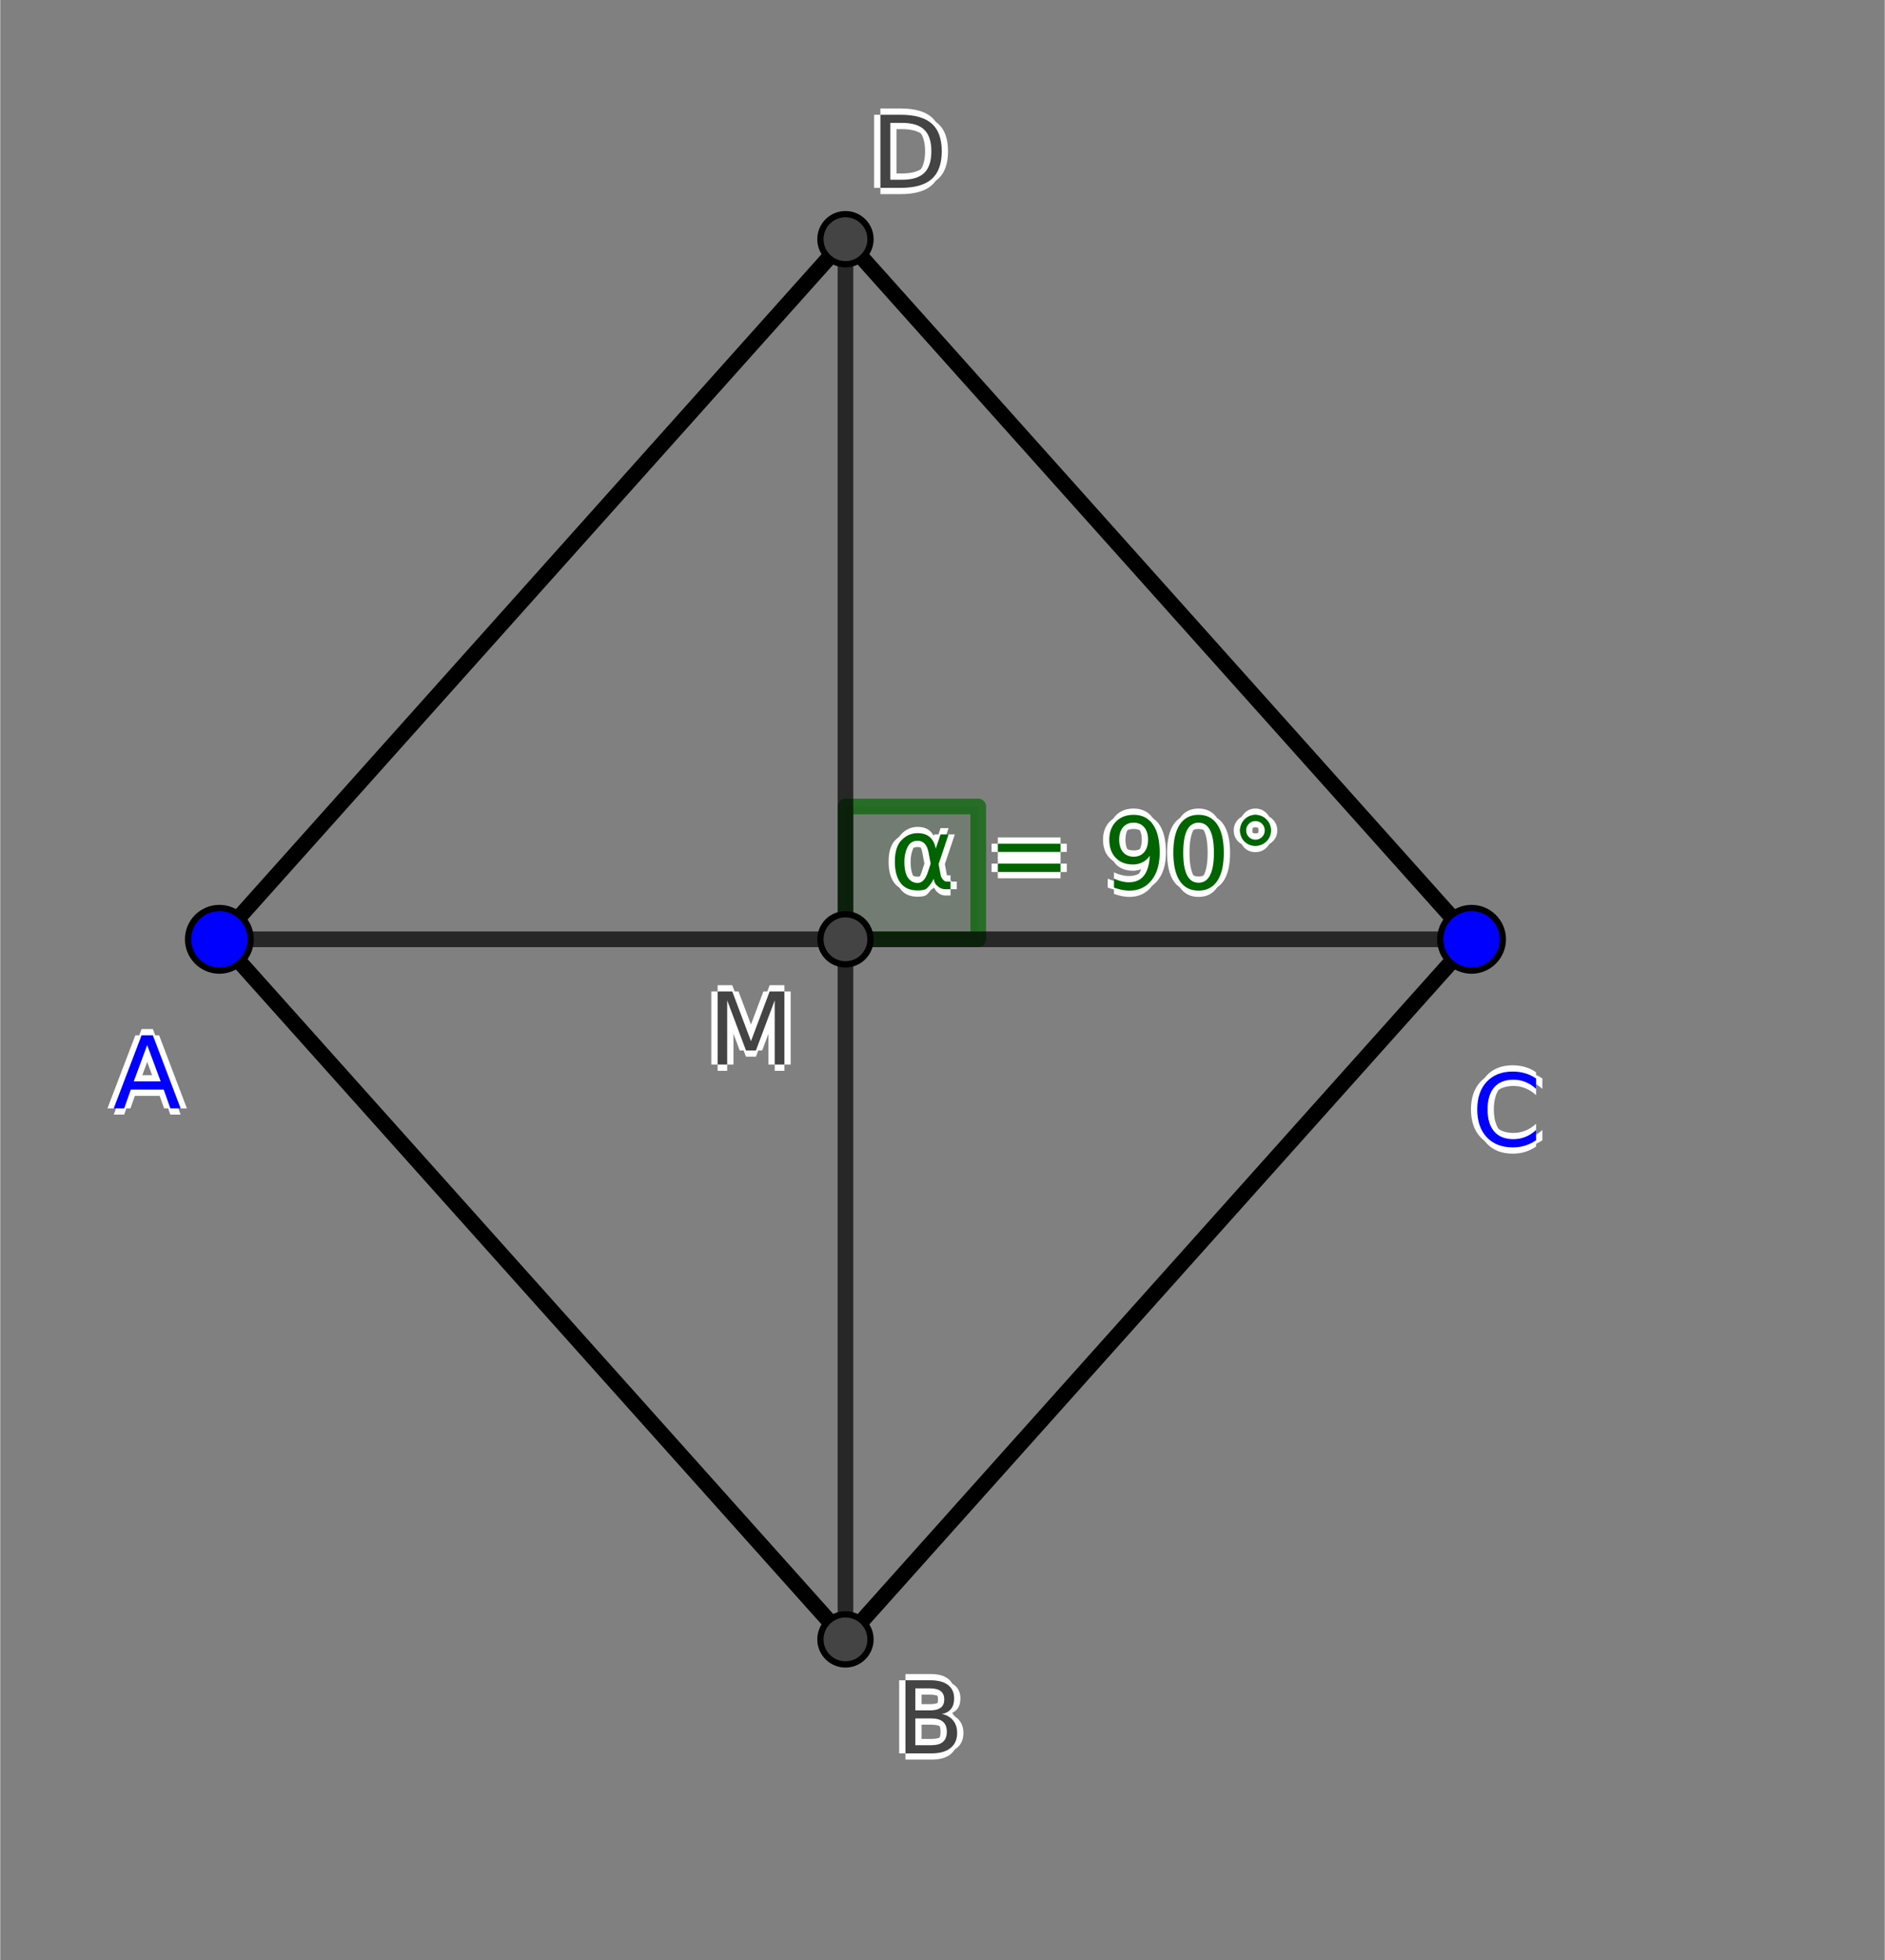 <?xml version="1.0" encoding="ISO-8859-1" standalone="no"?>

<svg 
     version="1.1"
     baseProfile="full"
     xmlns="http://www.w3.org/2000/svg"
     xmlns:xlink="http://www.w3.org/1999/xlink"
     xmlns:ev="http://www.w3.org/2001/xml-events"
     width="6.06cm"
     height="6.3cm"
     viewBox="0 0 301 313"
     >
<rect x="0" y="0" width="301" height="313" fill="#808080" stroke="none"/>
<title>

</title>
<g stroke-linejoin="miter" stroke-dashoffset="0" stroke-dasharray="none" stroke-width="1" stroke-miterlimit="10.000" stroke-linecap="square">
<g id="misc">
</g><!-- misc -->
<g id="layer0">
<clipPath id="clip6c052011-db8e-4b57-ba4d-e8f1fa84ec6a">
  <path d="M 0 0 L 0 315.00 L 303.00 315.00 L 303.00 0 z"/>
</clipPath>
<g clip-path="url(#clip1)">
<g fill-opacity=".098" fill-rule="evenodd" stroke="none" fill="#006400">
  <path d="M 135.00 150.00 L 156.21 150.00 L 156.21 128.79 L 135.00 128.79 L 135.00 150.00"/>
<title>Ângulo α</title>
<desc>Ângulo α: Ângulo entre C, M, D</desc>

</g> <!-- drawing style -->
</g> <!-- clip1 -->
<clipPath id="clipd23121b2-7493-4bcd-b953-220db7fda014">
  <path d="M 0 0 L 0 315.00 L 303.00 315.00 L 303.00 0 z"/>
</clipPath>
<g clip-path="url(#clip2)">
<g stroke-linejoin="round" stroke-width="2.5" stroke-linecap="round" fill="none" stroke-opacity=".698" stroke="#006400">
  <path d="M 135.00 150.00 L 156.21 150.00 L 156.21 128.79 L 135.00 128.79 L 135.00 150.00"/>
<title>Ângulo α</title>
<desc>Ângulo α: Ângulo entre C, M, D</desc>

</g> <!-- drawing style -->
</g> <!-- clip2 -->
<clipPath id="clip3dd6a6aa-c20f-49e0-a493-6c1358edb7b0">
  <path d="M 0 0 L 0 315.00 L 303.00 315.00 L 303.00 0 z"/>
</clipPath>
<g clip-path="url(#clip3)">
<g fill-opacity="1" fill-rule="nonzero" stroke="none" fill="#ffffff">
  <path d="M 149.61 137.92 L 149.27 136.12 Q 148.92 134.27 147.53 134.27 Q 146.48 134.27 146.00 135.12 Q 145.41 136.20 145.41 137.62 Q 145.41 139.34 145.98 140.17 Q 146.58 141.00 147.53 141.00 Q 148.58 141.00 149.14 139.34 L 149.61 137.92 z M 150.42 135.53 L 151.19 133.25 L 152.47 133.25 L 150.88 137.98 L 151.19 139.70 Q 151.25 140.08 151.53 140.41 Q 151.84 140.78 152.09 140.78 L 152.78 140.78 L 152.78 142.00 L 151.92 142.00 Q 151.19 142.00 150.53 141.34 Q 150.22 141.02 150.08 140.33 Q 149.72 141.19 148.98 141.88 Q 148.64 142.20 147.53 142.20 Q 145.69 142.20 144.80 141.00 Q 143.89 139.78 143.89 137.62 Q 143.89 135.33 144.88 134.25 Q 145.98 133.05 147.53 133.05 Q 149.95 133.05 150.42 135.53 z M 160.34 134.73 L 170.35 134.73 L 170.35 136.05 L 160.34 136.05 L 160.34 134.73 z M 160.34 137.92 L 170.35 137.92 L 170.35 139.25 L 160.34 139.25 L 160.34 137.92 z M 178.89 141.75 L 178.89 140.31 Q 179.48 140.59 180.09 140.74 Q 180.70 140.89 181.28 140.89 Q 182.84 140.89 183.67 139.84 Q 184.50 138.80 184.61 136.66 Q 184.16 137.33 183.46 137.69 Q 182.77 138.05 181.92 138.05 Q 180.17 138.05 179.16 136.98 Q 178.14 135.92 178.14 134.09 Q 178.14 132.30 179.20 131.21 Q 180.27 130.12 182.03 130.12 Q 184.05 130.12 185.12 131.67 Q 186.19 133.22 186.19 136.17 Q 186.19 138.94 184.88 140.59 Q 183.56 142.23 181.36 142.23 Q 180.77 142.23 180.16 142.11 Q 179.55 141.98 178.89 141.75 z M 182.03 136.81 Q 183.09 136.81 183.71 136.09 Q 184.33 135.36 184.33 134.09 Q 184.33 132.83 183.71 132.10 Q 183.09 131.38 182.03 131.38 Q 180.97 131.38 180.34 132.10 Q 179.72 132.83 179.72 134.09 Q 179.72 135.36 180.34 136.09 Q 180.97 136.81 182.03 136.81 z M 192.40 131.38 Q 191.18 131.38 190.56 132.57 Q 189.95 133.77 189.95 136.17 Q 189.95 138.58 190.56 139.77 Q 191.18 140.97 192.40 140.97 Q 193.62 140.97 194.23 139.77 Q 194.85 138.58 194.85 136.17 Q 194.85 133.77 194.23 132.57 Q 193.62 131.38 192.40 131.38 z M 192.40 130.12 Q 194.35 130.12 195.39 131.67 Q 196.43 133.22 196.43 136.17 Q 196.43 139.12 195.39 140.68 Q 194.35 142.23 192.40 142.23 Q 190.43 142.23 189.40 140.68 Q 188.37 139.12 188.37 136.17 Q 188.37 133.22 189.40 131.67 Q 190.43 130.12 192.40 130.12 z M 201.48 131.12 Q 200.86 131.12 200.43 131.56 Q 200.00 132.00 200.00 132.62 Q 200.00 133.23 200.43 133.66 Q 200.86 134.09 201.48 134.09 Q 202.11 134.09 202.54 133.66 Q 202.97 133.23 202.97 132.62 Q 202.97 132.00 202.54 131.56 Q 202.11 131.12 201.48 131.12 z M 201.48 130.12 Q 201.98 130.12 202.45 130.31 Q 202.91 130.50 203.25 130.86 Q 203.61 131.22 203.79 131.66 Q 203.97 132.11 203.97 132.62 Q 203.97 133.66 203.24 134.37 Q 202.52 135.08 201.47 135.08 Q 200.42 135.08 199.72 134.38 Q 199.02 133.67 199.02 132.62 Q 199.02 131.58 199.73 130.85 Q 200.45 130.12 201.48 130.12 z"/>
<title>Ângulo α</title>
<desc>Ângulo α: Ângulo entre C, M, D</desc>

</g> <!-- drawing style -->
</g> <!-- clip3 -->
<clipPath id="clip7ddcd018-c2b6-46c5-94f2-c15fab75e0b8">
  <path d="M 0 0 L 0 315.00 L 303.00 315.00 L 303.00 0 z"/>
</clipPath>
<g clip-path="url(#clip4)">
<g fill-opacity="1" fill-rule="nonzero" stroke="none" fill="#ffffff">
  <path d="M 147.61 137.92 L 147.27 136.12 Q 146.92 134.27 145.53 134.27 Q 144.48 134.27 144.00 135.12 Q 143.41 136.20 143.41 137.62 Q 143.41 139.34 143.98 140.17 Q 144.58 141.00 145.53 141.00 Q 146.58 141.00 147.14 139.34 L 147.61 137.92 z M 148.42 135.53 L 149.19 133.25 L 150.47 133.25 L 148.88 137.98 L 149.19 139.70 Q 149.25 140.08 149.53 140.41 Q 149.84 140.78 150.09 140.78 L 150.78 140.78 L 150.78 142.00 L 149.92 142.00 Q 149.19 142.00 148.53 141.34 Q 148.22 141.02 148.08 140.33 Q 147.72 141.19 146.98 141.88 Q 146.64 142.20 145.53 142.20 Q 143.69 142.20 142.80 141.00 Q 141.89 139.78 141.89 137.62 Q 141.89 135.33 142.88 134.25 Q 143.98 133.05 145.53 133.05 Q 147.95 133.05 148.42 135.53 z M 158.34 134.73 L 168.35 134.73 L 168.35 136.05 L 158.34 136.05 L 158.34 134.73 z M 158.34 137.92 L 168.35 137.92 L 168.35 139.25 L 158.34 139.25 L 158.34 137.92 z M 176.89 141.75 L 176.89 140.31 Q 177.48 140.59 178.09 140.74 Q 178.70 140.89 179.28 140.89 Q 180.84 140.89 181.67 139.84 Q 182.50 138.80 182.61 136.66 Q 182.16 137.33 181.46 137.69 Q 180.77 138.05 179.92 138.05 Q 178.17 138.05 177.16 136.98 Q 176.14 135.92 176.14 134.09 Q 176.14 132.30 177.20 131.21 Q 178.27 130.12 180.03 130.12 Q 182.05 130.12 183.12 131.67 Q 184.19 133.22 184.19 136.17 Q 184.19 138.94 182.88 140.59 Q 181.56 142.23 179.36 142.23 Q 178.77 142.23 178.16 142.11 Q 177.55 141.98 176.89 141.75 z M 180.03 136.81 Q 181.09 136.81 181.71 136.09 Q 182.33 135.36 182.33 134.09 Q 182.33 132.83 181.71 132.10 Q 181.09 131.38 180.03 131.38 Q 178.97 131.38 178.34 132.10 Q 177.72 132.83 177.72 134.09 Q 177.72 135.36 178.34 136.09 Q 178.97 136.81 180.03 136.81 z M 190.40 131.38 Q 189.18 131.38 188.56 132.57 Q 187.95 133.77 187.95 136.17 Q 187.95 138.58 188.56 139.77 Q 189.18 140.97 190.40 140.97 Q 191.62 140.97 192.23 139.77 Q 192.85 138.58 192.85 136.17 Q 192.85 133.77 192.23 132.57 Q 191.62 131.38 190.40 131.38 z M 190.40 130.12 Q 192.35 130.12 193.39 131.67 Q 194.43 133.22 194.43 136.17 Q 194.43 139.12 193.39 140.68 Q 192.35 142.23 190.40 142.23 Q 188.43 142.23 187.40 140.68 Q 186.37 139.12 186.37 136.17 Q 186.37 133.22 187.40 131.67 Q 188.43 130.12 190.40 130.12 z M 199.48 131.12 Q 198.86 131.12 198.43 131.56 Q 198.00 132.00 198.00 132.62 Q 198.00 133.23 198.43 133.66 Q 198.86 134.09 199.48 134.09 Q 200.11 134.09 200.54 133.66 Q 200.97 133.23 200.97 132.62 Q 200.97 132.00 200.54 131.56 Q 200.11 131.12 199.48 131.12 z M 199.48 130.12 Q 199.98 130.12 200.45 130.31 Q 200.91 130.50 201.25 130.86 Q 201.61 131.22 201.79 131.66 Q 201.97 132.11 201.97 132.62 Q 201.97 133.66 201.24 134.37 Q 200.52 135.08 199.47 135.08 Q 198.42 135.08 197.72 134.38 Q 197.02 133.67 197.02 132.62 Q 197.02 131.58 197.73 130.85 Q 198.45 130.12 199.48 130.12 z"/>
<title>Ângulo α</title>
<desc>Ângulo α: Ângulo entre C, M, D</desc>

</g> <!-- drawing style -->
</g> <!-- clip4 -->
<clipPath id="clipc0e45bea-ce91-498f-87f4-0e1ba679a003">
  <path d="M 0 0 L 0 315.00 L 303.00 315.00 L 303.00 0 z"/>
</clipPath>
<g clip-path="url(#clip5)">
<g fill-opacity="1" fill-rule="nonzero" stroke="none" fill="#ffffff">
  <path d="M 148.61 138.92 L 148.27 137.12 Q 147.92 135.27 146.53 135.27 Q 145.48 135.27 145.00 136.12 Q 144.41 137.20 144.41 138.62 Q 144.41 140.34 144.98 141.17 Q 145.58 142.00 146.53 142.00 Q 147.58 142.00 148.14 140.34 L 148.61 138.92 z M 149.42 136.53 L 150.19 134.25 L 151.47 134.25 L 149.88 138.98 L 150.19 140.70 Q 150.25 141.08 150.53 141.41 Q 150.84 141.78 151.09 141.78 L 151.78 141.78 L 151.78 143.00 L 150.92 143.00 Q 150.19 143.00 149.53 142.34 Q 149.22 142.02 149.08 141.33 Q 148.72 142.19 147.98 142.88 Q 147.64 143.20 146.53 143.20 Q 144.69 143.20 143.80 142.00 Q 142.89 140.78 142.89 138.62 Q 142.89 136.33 143.88 135.25 Q 144.98 134.05 146.53 134.05 Q 148.95 134.05 149.42 136.53 z M 159.34 135.73 L 169.35 135.73 L 169.35 137.05 L 159.34 137.05 L 159.34 135.73 z M 159.34 138.92 L 169.35 138.92 L 169.35 140.25 L 159.34 140.25 L 159.34 138.92 z M 177.89 142.75 L 177.89 141.31 Q 178.48 141.59 179.09 141.74 Q 179.70 141.89 180.28 141.89 Q 181.84 141.89 182.67 140.84 Q 183.50 139.80 183.61 137.66 Q 183.16 138.33 182.46 138.69 Q 181.77 139.05 180.92 139.05 Q 179.17 139.05 178.16 137.98 Q 177.14 136.92 177.14 135.09 Q 177.14 133.30 178.20 132.21 Q 179.27 131.12 181.03 131.12 Q 183.05 131.12 184.12 132.67 Q 185.19 134.22 185.19 137.17 Q 185.19 139.94 183.88 141.59 Q 182.56 143.23 180.36 143.23 Q 179.77 143.23 179.16 143.11 Q 178.55 142.98 177.89 142.75 z M 181.03 137.81 Q 182.09 137.81 182.71 137.09 Q 183.33 136.36 183.33 135.09 Q 183.33 133.83 182.71 133.10 Q 182.09 132.38 181.03 132.38 Q 179.97 132.38 179.34 133.10 Q 178.72 133.83 178.72 135.09 Q 178.72 136.36 179.34 137.09 Q 179.97 137.81 181.03 137.81 z M 191.40 132.38 Q 190.18 132.38 189.56 133.57 Q 188.95 134.77 188.95 137.17 Q 188.95 139.58 189.56 140.77 Q 190.18 141.97 191.40 141.97 Q 192.62 141.97 193.23 140.77 Q 193.85 139.58 193.85 137.17 Q 193.85 134.77 193.23 133.57 Q 192.62 132.38 191.40 132.38 z M 191.40 131.12 Q 193.35 131.12 194.39 132.67 Q 195.43 134.22 195.43 137.17 Q 195.43 140.12 194.39 141.68 Q 193.35 143.23 191.40 143.23 Q 189.43 143.23 188.40 141.68 Q 187.37 140.12 187.37 137.17 Q 187.37 134.22 188.40 132.67 Q 189.43 131.12 191.40 131.12 z M 200.48 132.12 Q 199.86 132.12 199.43 132.56 Q 199.00 133.00 199.00 133.62 Q 199.00 134.23 199.43 134.66 Q 199.86 135.09 200.48 135.09 Q 201.11 135.09 201.54 134.66 Q 201.97 134.23 201.97 133.62 Q 201.97 133.00 201.54 132.56 Q 201.11 132.12 200.48 132.12 z M 200.48 131.12 Q 200.98 131.12 201.45 131.31 Q 201.91 131.50 202.25 131.86 Q 202.61 132.22 202.79 132.66 Q 202.97 133.11 202.97 133.62 Q 202.97 134.66 202.24 135.37 Q 201.52 136.08 200.47 136.08 Q 199.42 136.08 198.72 135.38 Q 198.02 134.67 198.02 133.62 Q 198.02 132.58 198.73 131.85 Q 199.45 131.12 200.48 131.12 z"/>
<title>Ângulo α</title>
<desc>Ângulo α: Ângulo entre C, M, D</desc>

</g> <!-- drawing style -->
</g> <!-- clip5 -->
<clipPath id="clip782b70c6-8ff7-4d5a-80a6-cdd61d978c63">
  <path d="M 0 0 L 0 315.00 L 303.00 315.00 L 303.00 0 z"/>
</clipPath>
<g clip-path="url(#clip6)">
<g fill-opacity="1" fill-rule="nonzero" stroke="none" fill="#ffffff">
  <path d="M 148.61 136.92 L 148.27 135.12 Q 147.92 133.27 146.53 133.27 Q 145.48 133.27 145.00 134.12 Q 144.41 135.20 144.41 136.62 Q 144.41 138.34 144.98 139.17 Q 145.58 140.00 146.53 140.00 Q 147.58 140.00 148.14 138.34 L 148.61 136.92 z M 149.42 134.53 L 150.19 132.25 L 151.47 132.25 L 149.88 136.98 L 150.19 138.70 Q 150.25 139.08 150.53 139.41 Q 150.84 139.78 151.09 139.78 L 151.78 139.78 L 151.78 141.00 L 150.92 141.00 Q 150.19 141.00 149.53 140.34 Q 149.22 140.02 149.08 139.33 Q 148.72 140.19 147.98 140.88 Q 147.64 141.20 146.53 141.20 Q 144.69 141.20 143.80 140.00 Q 142.89 138.78 142.89 136.62 Q 142.89 134.33 143.88 133.25 Q 144.98 132.05 146.53 132.05 Q 148.95 132.05 149.42 134.53 z M 159.34 133.73 L 169.35 133.73 L 169.35 135.05 L 159.34 135.05 L 159.34 133.73 z M 159.34 136.92 L 169.35 136.92 L 169.35 138.25 L 159.34 138.25 L 159.34 136.92 z M 177.89 140.75 L 177.89 139.31 Q 178.48 139.59 179.09 139.74 Q 179.70 139.89 180.28 139.89 Q 181.84 139.89 182.67 138.84 Q 183.50 137.80 183.61 135.66 Q 183.16 136.33 182.46 136.69 Q 181.77 137.05 180.92 137.05 Q 179.17 137.05 178.16 135.98 Q 177.14 134.92 177.14 133.09 Q 177.14 131.30 178.20 130.21 Q 179.27 129.12 181.03 129.12 Q 183.05 129.12 184.12 130.67 Q 185.19 132.22 185.19 135.17 Q 185.19 137.94 183.88 139.59 Q 182.56 141.23 180.36 141.23 Q 179.77 141.23 179.16 141.11 Q 178.55 140.98 177.89 140.75 z M 181.03 135.81 Q 182.09 135.81 182.71 135.09 Q 183.33 134.36 183.33 133.09 Q 183.33 131.83 182.71 131.10 Q 182.09 130.38 181.03 130.38 Q 179.97 130.38 179.34 131.10 Q 178.72 131.83 178.72 133.09 Q 178.72 134.36 179.34 135.09 Q 179.97 135.81 181.03 135.81 z M 191.40 130.38 Q 190.18 130.38 189.56 131.57 Q 188.95 132.77 188.95 135.17 Q 188.95 137.58 189.56 138.77 Q 190.18 139.97 191.40 139.97 Q 192.62 139.97 193.23 138.77 Q 193.85 137.58 193.85 135.17 Q 193.85 132.77 193.23 131.57 Q 192.62 130.38 191.40 130.38 z M 191.40 129.12 Q 193.35 129.12 194.39 130.67 Q 195.43 132.22 195.43 135.17 Q 195.43 138.12 194.39 139.68 Q 193.35 141.23 191.40 141.23 Q 189.43 141.23 188.40 139.68 Q 187.37 138.12 187.37 135.17 Q 187.37 132.22 188.40 130.67 Q 189.43 129.12 191.40 129.12 z M 200.48 130.12 Q 199.86 130.12 199.43 130.56 Q 199.00 131.00 199.00 131.62 Q 199.00 132.23 199.43 132.66 Q 199.86 133.09 200.48 133.09 Q 201.11 133.09 201.54 132.66 Q 201.97 132.23 201.97 131.62 Q 201.97 131.00 201.54 130.56 Q 201.11 130.12 200.48 130.12 z M 200.48 129.12 Q 200.98 129.12 201.45 129.31 Q 201.91 129.50 202.25 129.86 Q 202.61 130.22 202.79 130.66 Q 202.97 131.11 202.97 131.62 Q 202.97 132.66 202.24 133.37 Q 201.52 134.08 200.47 134.08 Q 199.42 134.08 198.72 133.38 Q 198.02 132.67 198.02 131.62 Q 198.02 130.58 198.73 129.85 Q 199.45 129.12 200.48 129.12 z"/>
<title>Ângulo α</title>
<desc>Ângulo α: Ângulo entre C, M, D</desc>

</g> <!-- drawing style -->
</g> <!-- clip6 -->
<clipPath id="clip05f0ffe7-0ab0-41df-b66a-de2000eea079">
  <path d="M 0 0 L 0 315.00 L 303.00 315.00 L 303.00 0 z"/>
</clipPath>
<g clip-path="url(#clip7)">
<g fill-opacity="1" fill-rule="nonzero" stroke="none" fill="#006400">
  <path d="M 148.61 137.92 L 148.27 136.12 Q 147.92 134.27 146.53 134.27 Q 145.48 134.27 145.00 135.12 Q 144.41 136.20 144.41 137.62 Q 144.41 139.34 144.98 140.17 Q 145.58 141.00 146.53 141.00 Q 147.58 141.00 148.14 139.34 L 148.61 137.92 z M 149.42 135.53 L 150.19 133.25 L 151.47 133.25 L 149.88 137.98 L 150.19 139.70 Q 150.25 140.08 150.53 140.41 Q 150.84 140.78 151.09 140.78 L 151.78 140.78 L 151.78 142.00 L 150.92 142.00 Q 150.19 142.00 149.53 141.34 Q 149.22 141.02 149.08 140.33 Q 148.72 141.19 147.98 141.88 Q 147.64 142.20 146.53 142.20 Q 144.69 142.20 143.80 141.00 Q 142.89 139.78 142.89 137.62 Q 142.89 135.33 143.88 134.25 Q 144.98 133.05 146.53 133.05 Q 148.95 133.05 149.42 135.53 z M 159.34 134.73 L 169.35 134.73 L 169.35 136.05 L 159.34 136.05 L 159.34 134.73 z M 159.34 137.92 L 169.35 137.92 L 169.35 139.25 L 159.34 139.25 L 159.34 137.92 z M 177.89 141.75 L 177.89 140.31 Q 178.48 140.59 179.09 140.74 Q 179.70 140.89 180.28 140.89 Q 181.84 140.89 182.67 139.84 Q 183.50 138.80 183.61 136.66 Q 183.16 137.33 182.46 137.69 Q 181.77 138.05 180.92 138.05 Q 179.17 138.05 178.16 136.98 Q 177.14 135.92 177.14 134.09 Q 177.14 132.30 178.20 131.21 Q 179.27 130.12 181.03 130.12 Q 183.05 130.12 184.12 131.67 Q 185.19 133.22 185.19 136.17 Q 185.19 138.94 183.88 140.59 Q 182.56 142.23 180.36 142.23 Q 179.77 142.23 179.16 142.11 Q 178.55 141.98 177.89 141.75 z M 181.03 136.81 Q 182.09 136.81 182.71 136.09 Q 183.33 135.36 183.33 134.09 Q 183.33 132.83 182.71 132.10 Q 182.09 131.38 181.03 131.38 Q 179.97 131.38 179.34 132.10 Q 178.72 132.83 178.72 134.09 Q 178.72 135.36 179.34 136.09 Q 179.97 136.81 181.03 136.81 z M 191.40 131.38 Q 190.18 131.38 189.56 132.57 Q 188.95 133.77 188.95 136.17 Q 188.95 138.58 189.56 139.77 Q 190.18 140.97 191.40 140.97 Q 192.62 140.97 193.23 139.77 Q 193.85 138.58 193.85 136.17 Q 193.85 133.77 193.23 132.57 Q 192.62 131.38 191.40 131.38 z M 191.40 130.12 Q 193.35 130.12 194.39 131.67 Q 195.43 133.22 195.43 136.17 Q 195.43 139.12 194.39 140.68 Q 193.35 142.23 191.40 142.23 Q 189.43 142.23 188.40 140.68 Q 187.37 139.12 187.37 136.17 Q 187.37 133.22 188.40 131.67 Q 189.43 130.12 191.40 130.12 z M 200.48 131.12 Q 199.86 131.12 199.43 131.56 Q 199.00 132.00 199.00 132.62 Q 199.00 133.23 199.43 133.66 Q 199.86 134.09 200.48 134.09 Q 201.11 134.09 201.54 133.66 Q 201.97 133.23 201.97 132.62 Q 201.97 132.00 201.54 131.56 Q 201.11 131.12 200.48 131.12 z M 200.48 130.12 Q 200.98 130.12 201.45 130.31 Q 201.91 130.50 202.25 130.86 Q 202.61 131.22 202.79 131.66 Q 202.97 132.11 202.97 132.62 Q 202.97 133.66 202.24 134.37 Q 201.52 135.08 200.47 135.08 Q 199.42 135.08 198.72 134.38 Q 198.02 133.67 198.02 132.62 Q 198.02 131.58 198.73 130.85 Q 199.45 130.12 200.48 130.12 z"/>
<title>Ângulo α</title>
<desc>Ângulo α: Ângulo entre C, M, D</desc>

</g> <!-- drawing style -->
</g> <!-- clip7 -->
<clipPath id="clipfe6d96dc-b517-4f6a-bb86-61d3653f86f3">
  <path d="M 0 0 L 0 315.00 L 303.00 315.00 L 303.00 0 z"/>
</clipPath>
<g clip-path="url(#clip8)">
<g stroke-linejoin="round" stroke-width="2.5" stroke-linecap="round" fill="none" stroke-opacity=".698" stroke="#000000">
  <path d="M 35.000 150.00 L 235.00 150.00"/>
<title>Segmento j</title>
<desc>Segmento j: Segmento A, C</desc>

</g> <!-- drawing style -->
</g> <!-- clip8 -->
<clipPath id="clipaef9d98b-fb65-4866-a450-8edc2aa60878">
  <path d="M 0 0 L 0 315.00 L 303.00 315.00 L 303.00 0 z"/>
</clipPath>
<g clip-path="url(#clip9)">
<g stroke-linejoin="round" stroke-width="2.5" stroke-linecap="round" fill="none" stroke-opacity=".698" stroke="#000000">
  <path d="M 135.00 38.197 L 135.00 261.80"/>
<title>Segmento l</title>
<desc>Segmento l: Segmento D, B</desc>

</g> <!-- drawing style -->
</g> <!-- clip9 -->
<clipPath id="clip3fc2ff27-b27f-4a5e-9df5-1e7299a0a409">
  <path d="M 0 0 L 0 315.00 L 303.00 315.00 L 303.00 0 z"/>
</clipPath>
<g clip-path="url(#clip10)">
<g stroke-linejoin="round" stroke-width="2.5" stroke-linecap="round" fill="none" stroke-opacity="1" stroke="#000000">
  <path d="M 135.00 38.197 L 235.00 150.00"/>
<title>Segmento d_1</title>
<desc>Segmento d_1: Segmento D, C</desc>

</g> <!-- drawing style -->
</g> <!-- clip10 -->
<clipPath id="clip0e45ac4f-145d-401c-ac00-4383b24a8f7f">
  <path d="M 0 0 L 0 315.00 L 303.00 315.00 L 303.00 0 z"/>
</clipPath>
<g clip-path="url(#clip11)">
<g stroke-linejoin="round" stroke-width="2.5" stroke-linecap="round" fill="none" stroke-opacity="1" stroke="#000000">
  <path d="M 235.00 150.00 L 135.00 261.80"/>
<title>Segmento c_1</title>
<desc>Segmento c_1: Segmento C, B</desc>

</g> <!-- drawing style -->
</g> <!-- clip11 -->
<clipPath id="clipab501476-5c5f-4d0d-9f91-caaeba4539f7">
  <path d="M 0 0 L 0 315.00 L 303.00 315.00 L 303.00 0 z"/>
</clipPath>
<g clip-path="url(#clip12)">
<g stroke-linejoin="round" stroke-width="2.5" stroke-linecap="round" fill="none" stroke-opacity="1" stroke="#000000">
  <path d="M 135.00 261.80 L 35.000 150.00"/>
<title>Segmento b</title>
<desc>Segmento b: Segmento B, A</desc>

</g> <!-- drawing style -->
</g> <!-- clip12 -->
<clipPath id="clip20e641f2-02a2-4a08-a519-c5ae37e536ea">
  <path d="M 0 0 L 0 315.00 L 303.00 315.00 L 303.00 0 z"/>
</clipPath>
<g clip-path="url(#clip13)">
<g stroke-linejoin="round" stroke-width="2.5" stroke-linecap="round" fill="none" stroke-opacity="1" stroke="#000000">
  <path d="M 35.000 150.00 L 135.00 38.197"/>
<title>Segmento a</title>
<desc>Segmento a: Segmento A, D</desc>

</g> <!-- drawing style -->
</g> <!-- clip13 -->
<clipPath id="clipb4588a95-0a08-489d-82b6-c96989944452">
  <path d="M 0 0 L 0 315.00 L 303.00 315.00 L 303.00 0 z"/>
</clipPath>
<g clip-path="url(#clip14)">
<g fill-opacity="1" fill-rule="nonzero" stroke="none" fill="#0000ff">
  <path d="M 40.000 150.00 C 40.000 152.76 37.761 155.00 35.000 155.00 C 32.239 155.00 30.000 152.76 30.000 150.00 C 30.000 147.24 32.239 145.00 35.000 145.00 C 37.761 145.00 40.000 147.24 40.000 150.00 z"/>
<title>Ponto A</title>
<desc>A = (2, 2)</desc>

</g> <!-- drawing style -->
</g> <!-- clip14 -->
<clipPath id="clip8068d305-5205-4bba-ab02-6646d4797f8e">
  <path d="M 0 0 L 0 315.00 L 303.00 315.00 L 303.00 0 z"/>
</clipPath>
<g clip-path="url(#clip15)">
<g stroke-linejoin="round" stroke-linecap="round" fill="none" stroke-opacity="1" stroke="#000000">
  <path d="M 40.000 150.00 C 40.000 152.76 37.761 155.00 35.000 155.00 C 32.239 155.00 30.000 152.76 30.000 150.00 C 30.000 147.24 32.239 145.00 35.000 145.00 C 37.761 145.00 40.000 147.24 40.000 150.00 z"/>
<title>Ponto A</title>
<desc>A = (2, 2)</desc>

</g> <!-- drawing style -->
</g> <!-- clip15 -->
<clipPath id="clipeff35c55-3744-479e-8a29-29d432b5e896">
  <path d="M 0 0 L 0 315.00 L 303.00 315.00 L 303.00 0 z"/>
</clipPath>
<g clip-path="url(#clip16)">
<g fill-opacity="1" fill-rule="nonzero" stroke="none" fill="#ffffff">
  <path d="M 24.469 166.89 L 22.328 172.69 L 26.625 172.69 L 24.469 166.89 z M 23.578 165.33 L 25.375 165.33 L 29.812 177.00 L 28.172 177.00 L 27.109 174.00 L 21.859 174.00 L 20.797 177.00 L 19.125 177.00 L 23.578 165.33 z"/>
<title>Ponto A</title>
<desc>A = (2, 2)</desc>

</g> <!-- drawing style -->
</g> <!-- clip16 -->
<clipPath id="clip7a3e5f76-48be-42f2-acba-0695b4c4459c">
  <path d="M 0 0 L 0 315.00 L 303.00 315.00 L 303.00 0 z"/>
</clipPath>
<g clip-path="url(#clip17)">
<g fill-opacity="1" fill-rule="nonzero" stroke="none" fill="#ffffff">
  <path d="M 22.469 166.89 L 20.328 172.69 L 24.625 172.69 L 22.469 166.89 z M 21.578 165.33 L 23.375 165.33 L 27.812 177.00 L 26.172 177.00 L 25.109 174.00 L 19.859 174.00 L 18.797 177.00 L 17.125 177.00 L 21.578 165.33 z"/>
<title>Ponto A</title>
<desc>A = (2, 2)</desc>

</g> <!-- drawing style -->
</g> <!-- clip17 -->
<clipPath id="clip8c3884e5-f6ad-43e5-8492-2dd31be1d745">
  <path d="M 0 0 L 0 315.00 L 303.00 315.00 L 303.00 0 z"/>
</clipPath>
<g clip-path="url(#clip18)">
<g fill-opacity="1" fill-rule="nonzero" stroke="none" fill="#ffffff">
  <path d="M 23.469 167.89 L 21.328 173.69 L 25.625 173.69 L 23.469 167.89 z M 22.578 166.33 L 24.375 166.33 L 28.812 178.00 L 27.172 178.00 L 26.109 175.00 L 20.859 175.00 L 19.797 178.00 L 18.125 178.00 L 22.578 166.33 z"/>
<title>Ponto A</title>
<desc>A = (2, 2)</desc>

</g> <!-- drawing style -->
</g> <!-- clip18 -->
<clipPath id="clip11794be2-8ab1-414a-ad2a-14722ed29ea7">
  <path d="M 0 0 L 0 315.00 L 303.00 315.00 L 303.00 0 z"/>
</clipPath>
<g clip-path="url(#clip19)">
<g fill-opacity="1" fill-rule="nonzero" stroke="none" fill="#ffffff">
  <path d="M 23.469 165.89 L 21.328 171.69 L 25.625 171.69 L 23.469 165.89 z M 22.578 164.33 L 24.375 164.33 L 28.812 176.00 L 27.172 176.00 L 26.109 173.00 L 20.859 173.00 L 19.797 176.00 L 18.125 176.00 L 22.578 164.33 z"/>
<title>Ponto A</title>
<desc>A = (2, 2)</desc>

</g> <!-- drawing style -->
</g> <!-- clip19 -->
<clipPath id="clipb47fa7a3-0618-4630-90ce-0cec045bf664">
  <path d="M 0 0 L 0 315.00 L 303.00 315.00 L 303.00 0 z"/>
</clipPath>
<g clip-path="url(#clip20)">
<g fill-opacity="1" fill-rule="nonzero" stroke="none" fill="#0000ff">
  <path d="M 23.469 166.89 L 21.328 172.69 L 25.625 172.69 L 23.469 166.89 z M 22.578 165.33 L 24.375 165.33 L 28.812 177.00 L 27.172 177.00 L 26.109 174.00 L 20.859 174.00 L 19.797 177.00 L 18.125 177.00 L 22.578 165.33 z"/>
<title>Ponto A</title>
<desc>A = (2, 2)</desc>

</g> <!-- drawing style -->
</g> <!-- clip20 -->
<clipPath id="clipe3e248a0-a0c3-43b4-bf05-c350ea80dfeb">
  <path d="M 0 0 L 0 315.00 L 303.00 315.00 L 303.00 0 z"/>
</clipPath>
<g clip-path="url(#clip21)">
<g fill-opacity="1" fill-rule="nonzero" stroke="none" fill="#0000ff">
  <path d="M 240.00 150.00 C 240.00 152.76 237.76 155.00 235.00 155.00 C 232.24 155.00 230.00 152.76 230.00 150.00 C 230.00 147.24 232.24 145.00 235.00 145.00 C 237.76 145.00 240.00 147.24 240.00 150.00 z"/>
<title>Ponto C</title>
<desc>C = (6, 2)</desc>

</g> <!-- drawing style -->
</g> <!-- clip21 -->
<clipPath id="clip42bf430f-19b1-4579-b9a6-54a9d5fdb184">
  <path d="M 0 0 L 0 315.00 L 303.00 315.00 L 303.00 0 z"/>
</clipPath>
<g clip-path="url(#clip22)">
<g stroke-linejoin="round" stroke-linecap="round" fill="none" stroke-opacity="1" stroke="#000000">
  <path d="M 240.00 150.00 C 240.00 152.76 237.76 155.00 235.00 155.00 C 232.24 155.00 230.00 152.76 230.00 150.00 C 230.00 147.24 232.24 145.00 235.00 145.00 C 237.76 145.00 240.00 147.24 240.00 150.00 z"/>
<title>Ponto C</title>
<desc>C = (6, 2)</desc>

</g> <!-- drawing style -->
</g> <!-- clip22 -->
<clipPath id="clip23cab8fb-17e8-4b7b-8390-d5a202050a06">
  <path d="M 0 0 L 0 315.00 L 303.00 315.00 L 303.00 0 z"/>
</clipPath>
<g clip-path="url(#clip23)">
<g fill-opacity="1" fill-rule="nonzero" stroke="none" fill="#ffffff">
  <path d="M 246.31 172.23 L 246.31 173.89 Q 245.52 173.16 244.61 172.79 Q 243.70 172.42 242.69 172.42 Q 240.69 172.42 239.62 173.64 Q 238.56 174.86 238.56 177.17 Q 238.56 179.48 239.62 180.70 Q 240.69 181.92 242.69 181.92 Q 243.70 181.92 244.61 181.55 Q 245.52 181.19 246.31 180.45 L 246.31 182.09 Q 245.48 182.66 244.55 182.95 Q 243.62 183.23 242.59 183.23 Q 239.95 183.23 238.43 181.61 Q 236.91 179.98 236.91 177.17 Q 236.91 174.36 238.43 172.74 Q 239.95 171.12 242.59 171.12 Q 243.64 171.12 244.57 171.40 Q 245.50 171.67 246.31 172.23 z"/>
<title>Ponto C</title>
<desc>C = (6, 2)</desc>

</g> <!-- drawing style -->
</g> <!-- clip23 -->
<clipPath id="clip910d9158-3cdc-4b2f-9c5c-e99a8e18d5e3">
  <path d="M 0 0 L 0 315.00 L 303.00 315.00 L 303.00 0 z"/>
</clipPath>
<g clip-path="url(#clip24)">
<g fill-opacity="1" fill-rule="nonzero" stroke="none" fill="#ffffff">
  <path d="M 244.31 172.23 L 244.31 173.89 Q 243.52 173.16 242.61 172.79 Q 241.70 172.42 240.69 172.42 Q 238.69 172.42 237.62 173.64 Q 236.56 174.86 236.56 177.17 Q 236.56 179.48 237.62 180.70 Q 238.69 181.92 240.69 181.92 Q 241.70 181.92 242.61 181.55 Q 243.52 181.19 244.31 180.45 L 244.31 182.09 Q 243.48 182.66 242.55 182.95 Q 241.62 183.23 240.59 183.23 Q 237.95 183.23 236.43 181.61 Q 234.91 179.98 234.91 177.17 Q 234.91 174.36 236.43 172.74 Q 237.95 171.12 240.59 171.12 Q 241.64 171.12 242.57 171.40 Q 243.50 171.67 244.31 172.23 z"/>
<title>Ponto C</title>
<desc>C = (6, 2)</desc>

</g> <!-- drawing style -->
</g> <!-- clip24 -->
<clipPath id="clip958c17f1-bab3-4975-88bb-d6d0564b0e89">
  <path d="M 0 0 L 0 315.00 L 303.00 315.00 L 303.00 0 z"/>
</clipPath>
<g clip-path="url(#clip25)">
<g fill-opacity="1" fill-rule="nonzero" stroke="none" fill="#ffffff">
  <path d="M 245.31 173.23 L 245.31 174.89 Q 244.52 174.16 243.61 173.79 Q 242.70 173.42 241.69 173.42 Q 239.69 173.42 238.62 174.64 Q 237.56 175.86 237.56 178.17 Q 237.56 180.48 238.62 181.70 Q 239.69 182.92 241.69 182.92 Q 242.70 182.92 243.61 182.55 Q 244.52 182.19 245.31 181.45 L 245.31 183.09 Q 244.48 183.66 243.55 183.95 Q 242.62 184.23 241.59 184.23 Q 238.95 184.23 237.43 182.61 Q 235.91 180.98 235.91 178.17 Q 235.91 175.36 237.43 173.74 Q 238.95 172.12 241.59 172.12 Q 242.64 172.12 243.57 172.40 Q 244.50 172.67 245.31 173.23 z"/>
<title>Ponto C</title>
<desc>C = (6, 2)</desc>

</g> <!-- drawing style -->
</g> <!-- clip25 -->
<clipPath id="clipc47ed13a-26ab-4a13-9caf-db38b92a6bca">
  <path d="M 0 0 L 0 315.00 L 303.00 315.00 L 303.00 0 z"/>
</clipPath>
<g clip-path="url(#clip26)">
<g fill-opacity="1" fill-rule="nonzero" stroke="none" fill="#ffffff">
  <path d="M 245.31 171.23 L 245.31 172.89 Q 244.52 172.16 243.61 171.79 Q 242.70 171.42 241.69 171.42 Q 239.69 171.42 238.62 172.64 Q 237.56 173.86 237.56 176.17 Q 237.56 178.48 238.62 179.70 Q 239.69 180.92 241.69 180.92 Q 242.70 180.92 243.61 180.55 Q 244.52 180.19 245.31 179.45 L 245.31 181.09 Q 244.48 181.66 243.55 181.95 Q 242.62 182.23 241.59 182.23 Q 238.95 182.23 237.43 180.61 Q 235.91 178.98 235.91 176.17 Q 235.91 173.36 237.43 171.74 Q 238.95 170.12 241.59 170.12 Q 242.64 170.12 243.57 170.40 Q 244.50 170.67 245.31 171.23 z"/>
<title>Ponto C</title>
<desc>C = (6, 2)</desc>

</g> <!-- drawing style -->
</g> <!-- clip26 -->
<clipPath id="clip0989c1d3-207c-45dc-9794-0341cbcc741b">
  <path d="M 0 0 L 0 315.00 L 303.00 315.00 L 303.00 0 z"/>
</clipPath>
<g clip-path="url(#clip27)">
<g fill-opacity="1" fill-rule="nonzero" stroke="none" fill="#0000ff">
  <path d="M 245.31 172.23 L 245.31 173.89 Q 244.52 173.16 243.61 172.79 Q 242.70 172.42 241.69 172.42 Q 239.69 172.42 238.62 173.64 Q 237.56 174.86 237.56 177.17 Q 237.56 179.48 238.62 180.70 Q 239.69 181.92 241.69 181.92 Q 242.70 181.92 243.61 181.55 Q 244.52 181.19 245.31 180.45 L 245.31 182.09 Q 244.48 182.66 243.55 182.95 Q 242.62 183.23 241.59 183.23 Q 238.95 183.23 237.43 181.61 Q 235.91 179.98 235.91 177.17 Q 235.91 174.36 237.43 172.74 Q 238.95 171.12 241.59 171.12 Q 242.64 171.12 243.57 171.40 Q 244.50 171.67 245.31 172.23 z"/>
<title>Ponto C</title>
<desc>C = (6, 2)</desc>

</g> <!-- drawing style -->
</g> <!-- clip27 -->
<clipPath id="clip2deb1bf1-2608-4932-bbcf-a589b7449f69">
  <path d="M 0 0 L 0 315.00 L 303.00 315.00 L 303.00 0 z"/>
</clipPath>
<g clip-path="url(#clip28)">
<g fill-opacity="1" fill-rule="nonzero" stroke="none" fill="#444444">
  <path d="M 139.00 150.00 C 139.00 152.21 137.21 154.00 135.00 154.00 C 132.79 154.00 131.00 152.21 131.00 150.00 C 131.00 147.79 132.79 146.00 135.00 146.00 C 137.21 146.00 139.00 147.79 139.00 150.00 z"/>
<title>Ponto M</title>
<desc>Ponto M: Ponto médio de j</desc>

</g> <!-- drawing style -->
</g> <!-- clip28 -->
<clipPath id="clipd72a591a-983a-49aa-99ed-79e87ab2fe83">
  <path d="M 0 0 L 0 315.00 L 303.00 315.00 L 303.00 0 z"/>
</clipPath>
<g clip-path="url(#clip29)">
<g stroke-linejoin="round" stroke-linecap="round" fill="none" stroke-opacity="1" stroke="#000000">
  <path d="M 139.00 150.00 C 139.00 152.21 137.21 154.00 135.00 154.00 C 132.79 154.00 131.00 152.21 131.00 150.00 C 131.00 147.79 132.79 146.00 135.00 146.00 C 137.21 146.00 139.00 147.79 139.00 150.00 z"/>
<title>Ponto M</title>
<desc>Ponto M: Ponto médio de j</desc>

</g> <!-- drawing style -->
</g> <!-- clip29 -->
<clipPath id="clipbed334e1-ea0c-4e12-a2fa-84fb9cd30b94">
  <path d="M 0 0 L 0 315.00 L 303.00 315.00 L 303.00 0 z"/>
</clipPath>
<g clip-path="url(#clip30)">
<g fill-opacity="1" fill-rule="nonzero" stroke="none" fill="#ffffff">
  <path d="M 115.58 158.33 L 117.92 158.33 L 120.91 166.27 L 123.89 158.33 L 126.25 158.33 L 126.25 170.00 L 124.70 170.00 L 124.70 159.75 L 121.70 167.75 L 120.11 167.75 L 117.11 159.75 L 117.11 170.00 L 115.58 170.00 L 115.58 158.33 z"/>
<title>Ponto M</title>
<desc>Ponto M: Ponto médio de j</desc>

</g> <!-- drawing style -->
</g> <!-- clip30 -->
<clipPath id="clip8adebfd3-3975-4c31-a874-69375e9d1878">
  <path d="M 0 0 L 0 315.00 L 303.00 315.00 L 303.00 0 z"/>
</clipPath>
<g clip-path="url(#clip31)">
<g fill-opacity="1" fill-rule="nonzero" stroke="none" fill="#ffffff">
  <path d="M 113.58 158.33 L 115.92 158.33 L 118.91 166.27 L 121.89 158.33 L 124.25 158.33 L 124.25 170.00 L 122.70 170.00 L 122.70 159.75 L 119.70 167.75 L 118.11 167.75 L 115.11 159.75 L 115.11 170.00 L 113.58 170.00 L 113.58 158.33 z"/>
<title>Ponto M</title>
<desc>Ponto M: Ponto médio de j</desc>

</g> <!-- drawing style -->
</g> <!-- clip31 -->
<clipPath id="clip0823b0e9-9797-47ee-bc96-518d3b290916">
  <path d="M 0 0 L 0 315.00 L 303.00 315.00 L 303.00 0 z"/>
</clipPath>
<g clip-path="url(#clip32)">
<g fill-opacity="1" fill-rule="nonzero" stroke="none" fill="#ffffff">
  <path d="M 114.58 159.33 L 116.92 159.33 L 119.91 167.27 L 122.89 159.33 L 125.25 159.33 L 125.25 171.00 L 123.70 171.00 L 123.70 160.75 L 120.70 168.75 L 119.11 168.75 L 116.11 160.75 L 116.11 171.00 L 114.58 171.00 L 114.58 159.33 z"/>
<title>Ponto M</title>
<desc>Ponto M: Ponto médio de j</desc>

</g> <!-- drawing style -->
</g> <!-- clip32 -->
<clipPath id="clipcf17506c-2975-4393-8e02-93368717056e">
  <path d="M 0 0 L 0 315.00 L 303.00 315.00 L 303.00 0 z"/>
</clipPath>
<g clip-path="url(#clip33)">
<g fill-opacity="1" fill-rule="nonzero" stroke="none" fill="#ffffff">
  <path d="M 114.58 157.33 L 116.92 157.33 L 119.91 165.27 L 122.89 157.33 L 125.25 157.33 L 125.25 169.00 L 123.70 169.00 L 123.70 158.75 L 120.70 166.75 L 119.11 166.75 L 116.11 158.75 L 116.11 169.00 L 114.58 169.00 L 114.58 157.33 z"/>
<title>Ponto M</title>
<desc>Ponto M: Ponto médio de j</desc>

</g> <!-- drawing style -->
</g> <!-- clip33 -->
<clipPath id="clip830d80b9-cc07-4653-9a2f-d7fe87e17a3e">
  <path d="M 0 0 L 0 315.00 L 303.00 315.00 L 303.00 0 z"/>
</clipPath>
<g clip-path="url(#clip34)">
<g fill-opacity="1" fill-rule="nonzero" stroke="none" fill="#444444">
  <path d="M 114.58 158.33 L 116.92 158.33 L 119.91 166.27 L 122.89 158.33 L 125.25 158.33 L 125.25 170.00 L 123.70 170.00 L 123.70 159.75 L 120.70 167.75 L 119.11 167.75 L 116.11 159.75 L 116.11 170.00 L 114.58 170.00 L 114.58 158.33 z"/>
<title>Ponto M</title>
<desc>Ponto M: Ponto médio de j</desc>

</g> <!-- drawing style -->
</g> <!-- clip34 -->
<clipPath id="clip4f4094e1-ac03-474b-a16a-14e3502529af">
  <path d="M 0 0 L 0 315.00 L 303.00 315.00 L 303.00 0 z"/>
</clipPath>
<g clip-path="url(#clip35)">
<g fill-opacity="1" fill-rule="nonzero" stroke="none" fill="#444444">
  <path d="M 139.00 38.197 C 139.00 40.406 137.21 42.197 135.00 42.197 C 132.79 42.197 131.00 40.406 131.00 38.197 C 131.00 35.987 132.79 34.197 135.00 34.197 C 137.21 34.197 139.00 35.987 139.00 38.197 z"/>
<title>Ponto D</title>
<desc>Ponto D: Interseção de c, d</desc>

</g> <!-- drawing style -->
</g> <!-- clip35 -->
<clipPath id="clip43ef52bc-29ea-4d38-87bc-bd9f32404be3">
  <path d="M 0 0 L 0 315.00 L 303.00 315.00 L 303.00 0 z"/>
</clipPath>
<g clip-path="url(#clip36)">
<g stroke-linejoin="round" stroke-linecap="round" fill="none" stroke-opacity="1" stroke="#000000">
  <path d="M 139.00 38.197 C 139.00 40.406 137.21 42.197 135.00 42.197 C 132.79 42.197 131.00 40.406 131.00 38.197 C 131.00 35.987 132.79 34.197 135.00 34.197 C 137.21 34.197 139.00 35.987 139.00 38.197 z"/>
<title>Ponto D</title>
<desc>Ponto D: Interseção de c, d</desc>

</g> <!-- drawing style -->
</g> <!-- clip36 -->
<clipPath id="clip9e3c1bdc-687c-437e-ac17-ccae4e87df7a">
  <path d="M 0 0 L 0 315.00 L 303.00 315.00 L 303.00 0 z"/>
</clipPath>
<g clip-path="url(#clip37)">
<g fill-opacity="1" fill-rule="nonzero" stroke="none" fill="#ffffff">
  <path d="M 143.16 19.625 L 143.16 28.703 L 145.06 28.703 Q 147.47 28.703 148.59 27.609 Q 149.72 26.516 149.72 24.156 Q 149.72 21.812 148.59 20.719 Q 147.47 19.625 145.06 19.625 L 143.16 19.625 z M 141.58 18.328 L 144.81 18.328 Q 148.20 18.328 149.79 19.742 Q 151.38 21.156 151.38 24.156 Q 151.38 27.172 149.78 28.586 Q 148.19 30.000 144.81 30.000 L 141.58 30.000 L 141.58 18.328 z"/>
<title>Ponto D</title>
<desc>Ponto D: Interseção de c, d</desc>

</g> <!-- drawing style -->
</g> <!-- clip37 -->
<clipPath id="clipde8eea49-3102-4288-a928-61e128e1e9d5">
  <path d="M 0 0 L 0 315.00 L 303.00 315.00 L 303.00 0 z"/>
</clipPath>
<g clip-path="url(#clip38)">
<g fill-opacity="1" fill-rule="nonzero" stroke="none" fill="#ffffff">
  <path d="M 141.16 19.625 L 141.16 28.703 L 143.06 28.703 Q 145.47 28.703 146.59 27.609 Q 147.72 26.516 147.72 24.156 Q 147.72 21.812 146.59 20.719 Q 145.47 19.625 143.06 19.625 L 141.16 19.625 z M 139.58 18.328 L 142.81 18.328 Q 146.20 18.328 147.79 19.742 Q 149.38 21.156 149.38 24.156 Q 149.38 27.172 147.78 28.586 Q 146.19 30.000 142.81 30.000 L 139.58 30.000 L 139.58 18.328 z"/>
<title>Ponto D</title>
<desc>Ponto D: Interseção de c, d</desc>

</g> <!-- drawing style -->
</g> <!-- clip38 -->
<clipPath id="clip27519b25-8295-4c8a-8e74-1566a6065689">
  <path d="M 0 0 L 0 315.00 L 303.00 315.00 L 303.00 0 z"/>
</clipPath>
<g clip-path="url(#clip39)">
<g fill-opacity="1" fill-rule="nonzero" stroke="none" fill="#ffffff">
  <path d="M 142.16 20.625 L 142.16 29.703 L 144.06 29.703 Q 146.47 29.703 147.59 28.609 Q 148.72 27.516 148.72 25.156 Q 148.72 22.812 147.59 21.719 Q 146.47 20.625 144.06 20.625 L 142.16 20.625 z M 140.58 19.328 L 143.81 19.328 Q 147.20 19.328 148.79 20.742 Q 150.38 22.156 150.38 25.156 Q 150.38 28.172 148.78 29.586 Q 147.19 31.000 143.81 31.000 L 140.58 31.000 L 140.58 19.328 z"/>
<title>Ponto D</title>
<desc>Ponto D: Interseção de c, d</desc>

</g> <!-- drawing style -->
</g> <!-- clip39 -->
<clipPath id="clip301f951b-0198-4f1b-be7b-eec6a981c824">
  <path d="M 0 0 L 0 315.00 L 303.00 315.00 L 303.00 0 z"/>
</clipPath>
<g clip-path="url(#clip40)">
<g fill-opacity="1" fill-rule="nonzero" stroke="none" fill="#ffffff">
  <path d="M 142.16 18.625 L 142.16 27.703 L 144.06 27.703 Q 146.47 27.703 147.59 26.609 Q 148.72 25.516 148.72 23.156 Q 148.72 20.812 147.59 19.719 Q 146.47 18.625 144.06 18.625 L 142.16 18.625 z M 140.58 17.328 L 143.81 17.328 Q 147.20 17.328 148.79 18.742 Q 150.38 20.156 150.38 23.156 Q 150.38 26.172 148.78 27.586 Q 147.19 29.000 143.81 29.000 L 140.58 29.000 L 140.58 17.328 z"/>
<title>Ponto D</title>
<desc>Ponto D: Interseção de c, d</desc>

</g> <!-- drawing style -->
</g> <!-- clip40 -->
<clipPath id="clipa8e47c10-01bb-4e4e-a3df-06957a2dbb69">
  <path d="M 0 0 L 0 315.00 L 303.00 315.00 L 303.00 0 z"/>
</clipPath>
<g clip-path="url(#clip41)">
<g fill-opacity="1" fill-rule="nonzero" stroke="none" fill="#444444">
  <path d="M 142.16 19.625 L 142.16 28.703 L 144.06 28.703 Q 146.47 28.703 147.59 27.609 Q 148.72 26.516 148.72 24.156 Q 148.72 21.812 147.59 20.719 Q 146.47 19.625 144.06 19.625 L 142.16 19.625 z M 140.58 18.328 L 143.81 18.328 Q 147.20 18.328 148.79 19.742 Q 150.38 21.156 150.38 24.156 Q 150.38 27.172 148.78 28.586 Q 147.19 30.000 143.81 30.000 L 140.58 30.000 L 140.58 18.328 z"/>
<title>Ponto D</title>
<desc>Ponto D: Interseção de c, d</desc>

</g> <!-- drawing style -->
</g> <!-- clip41 -->
<clipPath id="clip724de31f-feff-4b8a-b1ed-4f4140930d6c">
  <path d="M 0 0 L 0 315.00 L 303.00 315.00 L 303.00 0 z"/>
</clipPath>
<g clip-path="url(#clip42)">
<g fill-opacity="1" fill-rule="nonzero" stroke="none" fill="#444444">
  <path d="M 139.00 261.80 C 139.00 264.01 137.21 265.80 135.00 265.80 C 132.79 265.80 131.00 264.01 131.00 261.80 C 131.00 259.59 132.79 257.80 135.00 257.80 C 137.21 257.80 139.00 259.59 139.00 261.80 z"/>
<title>Ponto B</title>
<desc>Ponto B: Interseção de c, d</desc>

</g> <!-- drawing style -->
</g> <!-- clip42 -->
<clipPath id="clip4aca5226-43f8-4e22-88b0-459df4fa7f1d">
  <path d="M 0 0 L 0 315.00 L 303.00 315.00 L 303.00 0 z"/>
</clipPath>
<g clip-path="url(#clip43)">
<g stroke-linejoin="round" stroke-linecap="round" fill="none" stroke-opacity="1" stroke="#000000">
  <path d="M 139.00 261.80 C 139.00 264.01 137.21 265.80 135.00 265.80 C 132.79 265.80 131.00 264.01 131.00 261.80 C 131.00 259.59 132.79 257.80 135.00 257.80 C 137.21 257.80 139.00 259.59 139.00 261.80 z"/>
<title>Ponto B</title>
<desc>Ponto B: Interseção de c, d</desc>

</g> <!-- drawing style -->
</g> <!-- clip43 -->
<clipPath id="clip6e5b073a-2ce0-40f1-a3cf-51d28b93b106">
  <path d="M 0 0 L 0 315.00 L 303.00 315.00 L 303.00 0 z"/>
</clipPath>
<g clip-path="url(#clip44)">
<g fill-opacity="1" fill-rule="nonzero" stroke="none" fill="#ffffff">
  <path d="M 147.16 274.42 L 147.16 278.70 L 149.69 278.70 Q 150.95 278.70 151.57 278.17 Q 152.19 277.64 152.19 276.56 Q 152.19 275.47 151.57 274.95 Q 150.95 274.42 149.69 274.42 L 147.16 274.42 z M 147.16 269.62 L 147.16 273.14 L 149.48 273.14 Q 150.64 273.14 151.21 272.71 Q 151.78 272.28 151.78 271.39 Q 151.78 270.50 151.21 270.06 Q 150.64 269.62 149.48 269.62 L 147.16 269.62 z M 145.58 268.33 L 149.61 268.33 Q 151.41 268.33 152.38 269.08 Q 153.36 269.83 153.36 271.22 Q 153.36 272.28 152.86 272.91 Q 152.36 273.55 151.39 273.70 Q 152.56 273.95 153.20 274.75 Q 153.84 275.55 153.84 276.73 Q 153.84 278.30 152.78 279.15 Q 151.72 280.00 149.77 280.00 L 145.58 280.00 L 145.58 268.33 z"/>
<title>Ponto B</title>
<desc>Ponto B: Interseção de c, d</desc>

</g> <!-- drawing style -->
</g> <!-- clip44 -->
<clipPath id="clipf7fdafb7-c6fe-4988-bf83-66267a7a8439">
  <path d="M 0 0 L 0 315.00 L 303.00 315.00 L 303.00 0 z"/>
</clipPath>
<g clip-path="url(#clip45)">
<g fill-opacity="1" fill-rule="nonzero" stroke="none" fill="#ffffff">
  <path d="M 145.16 274.42 L 145.16 278.70 L 147.69 278.70 Q 148.95 278.70 149.57 278.17 Q 150.19 277.64 150.19 276.56 Q 150.19 275.47 149.57 274.95 Q 148.95 274.42 147.69 274.42 L 145.16 274.42 z M 145.16 269.62 L 145.16 273.14 L 147.48 273.14 Q 148.64 273.14 149.21 272.71 Q 149.78 272.28 149.78 271.39 Q 149.78 270.50 149.21 270.06 Q 148.64 269.62 147.48 269.62 L 145.16 269.62 z M 143.58 268.33 L 147.61 268.33 Q 149.41 268.33 150.38 269.08 Q 151.36 269.83 151.36 271.22 Q 151.36 272.28 150.86 272.91 Q 150.36 273.55 149.39 273.70 Q 150.56 273.95 151.20 274.75 Q 151.84 275.55 151.84 276.73 Q 151.84 278.30 150.78 279.15 Q 149.72 280.00 147.77 280.00 L 143.58 280.00 L 143.58 268.33 z"/>
<title>Ponto B</title>
<desc>Ponto B: Interseção de c, d</desc>

</g> <!-- drawing style -->
</g> <!-- clip45 -->
<clipPath id="clipdc2cb087-dc75-417f-ad2e-2c3b485c5b2d">
  <path d="M 0 0 L 0 315.00 L 303.00 315.00 L 303.00 0 z"/>
</clipPath>
<g clip-path="url(#clip46)">
<g fill-opacity="1" fill-rule="nonzero" stroke="none" fill="#ffffff">
  <path d="M 146.16 275.42 L 146.16 279.70 L 148.69 279.70 Q 149.95 279.70 150.57 279.17 Q 151.19 278.64 151.19 277.56 Q 151.19 276.47 150.57 275.95 Q 149.95 275.42 148.69 275.42 L 146.16 275.42 z M 146.16 270.62 L 146.16 274.14 L 148.48 274.14 Q 149.64 274.14 150.21 273.71 Q 150.78 273.28 150.78 272.39 Q 150.78 271.50 150.21 271.06 Q 149.64 270.62 148.48 270.62 L 146.16 270.62 z M 144.58 269.33 L 148.61 269.33 Q 150.41 269.33 151.38 270.08 Q 152.36 270.83 152.36 272.22 Q 152.36 273.28 151.86 273.91 Q 151.36 274.55 150.39 274.70 Q 151.56 274.95 152.20 275.75 Q 152.84 276.55 152.84 277.73 Q 152.84 279.30 151.78 280.15 Q 150.72 281.00 148.77 281.00 L 144.58 281.00 L 144.58 269.33 z"/>
<title>Ponto B</title>
<desc>Ponto B: Interseção de c, d</desc>

</g> <!-- drawing style -->
</g> <!-- clip46 -->
<clipPath id="clip45736b12-0864-4457-aa7c-1d61bb5cabbc">
  <path d="M 0 0 L 0 315.00 L 303.00 315.00 L 303.00 0 z"/>
</clipPath>
<g clip-path="url(#clip47)">
<g fill-opacity="1" fill-rule="nonzero" stroke="none" fill="#ffffff">
  <path d="M 146.16 273.42 L 146.16 277.70 L 148.69 277.70 Q 149.95 277.70 150.57 277.17 Q 151.19 276.64 151.19 275.56 Q 151.19 274.47 150.57 273.95 Q 149.95 273.42 148.69 273.42 L 146.16 273.42 z M 146.16 268.62 L 146.16 272.14 L 148.48 272.14 Q 149.64 272.14 150.21 271.71 Q 150.78 271.28 150.78 270.39 Q 150.78 269.50 150.21 269.06 Q 149.64 268.62 148.48 268.62 L 146.16 268.62 z M 144.58 267.33 L 148.61 267.33 Q 150.41 267.33 151.38 268.08 Q 152.36 268.83 152.36 270.22 Q 152.36 271.28 151.86 271.91 Q 151.36 272.55 150.39 272.70 Q 151.56 272.95 152.20 273.75 Q 152.84 274.55 152.84 275.73 Q 152.84 277.30 151.78 278.15 Q 150.72 279.00 148.77 279.00 L 144.58 279.00 L 144.58 267.33 z"/>
<title>Ponto B</title>
<desc>Ponto B: Interseção de c, d</desc>

</g> <!-- drawing style -->
</g> <!-- clip47 -->
<clipPath id="clip0ae6dcae-a654-4387-a7eb-589aee4bcf46">
  <path d="M 0 0 L 0 315.00 L 303.00 315.00 L 303.00 0 z"/>
</clipPath>
<g clip-path="url(#clip48)">
<g fill-opacity="1" fill-rule="nonzero" stroke="none" fill="#444444">
  <path d="M 146.16 274.42 L 146.16 278.70 L 148.69 278.70 Q 149.95 278.70 150.57 278.17 Q 151.19 277.64 151.19 276.56 Q 151.19 275.47 150.57 274.95 Q 149.95 274.42 148.69 274.42 L 146.16 274.42 z M 146.16 269.62 L 146.16 273.14 L 148.48 273.14 Q 149.64 273.14 150.21 272.71 Q 150.78 272.28 150.78 271.39 Q 150.78 270.50 150.21 270.06 Q 149.64 269.62 148.48 269.62 L 146.16 269.62 z M 144.58 268.33 L 148.61 268.33 Q 150.41 268.33 151.38 269.08 Q 152.36 269.83 152.36 271.22 Q 152.36 272.28 151.86 272.91 Q 151.36 273.55 150.39 273.70 Q 151.56 273.95 152.20 274.75 Q 152.84 275.55 152.84 276.73 Q 152.84 278.30 151.78 279.15 Q 150.72 280.00 148.77 280.00 L 144.58 280.00 L 144.58 268.33 z"/>
<title>Ponto B</title>
<desc>Ponto B: Interseção de c, d</desc>

</g> <!-- drawing style -->
</g> <!-- clip48 -->
</g><!-- layer0 -->
</g> <!-- default stroke -->
</svg> <!-- bounding box -->
